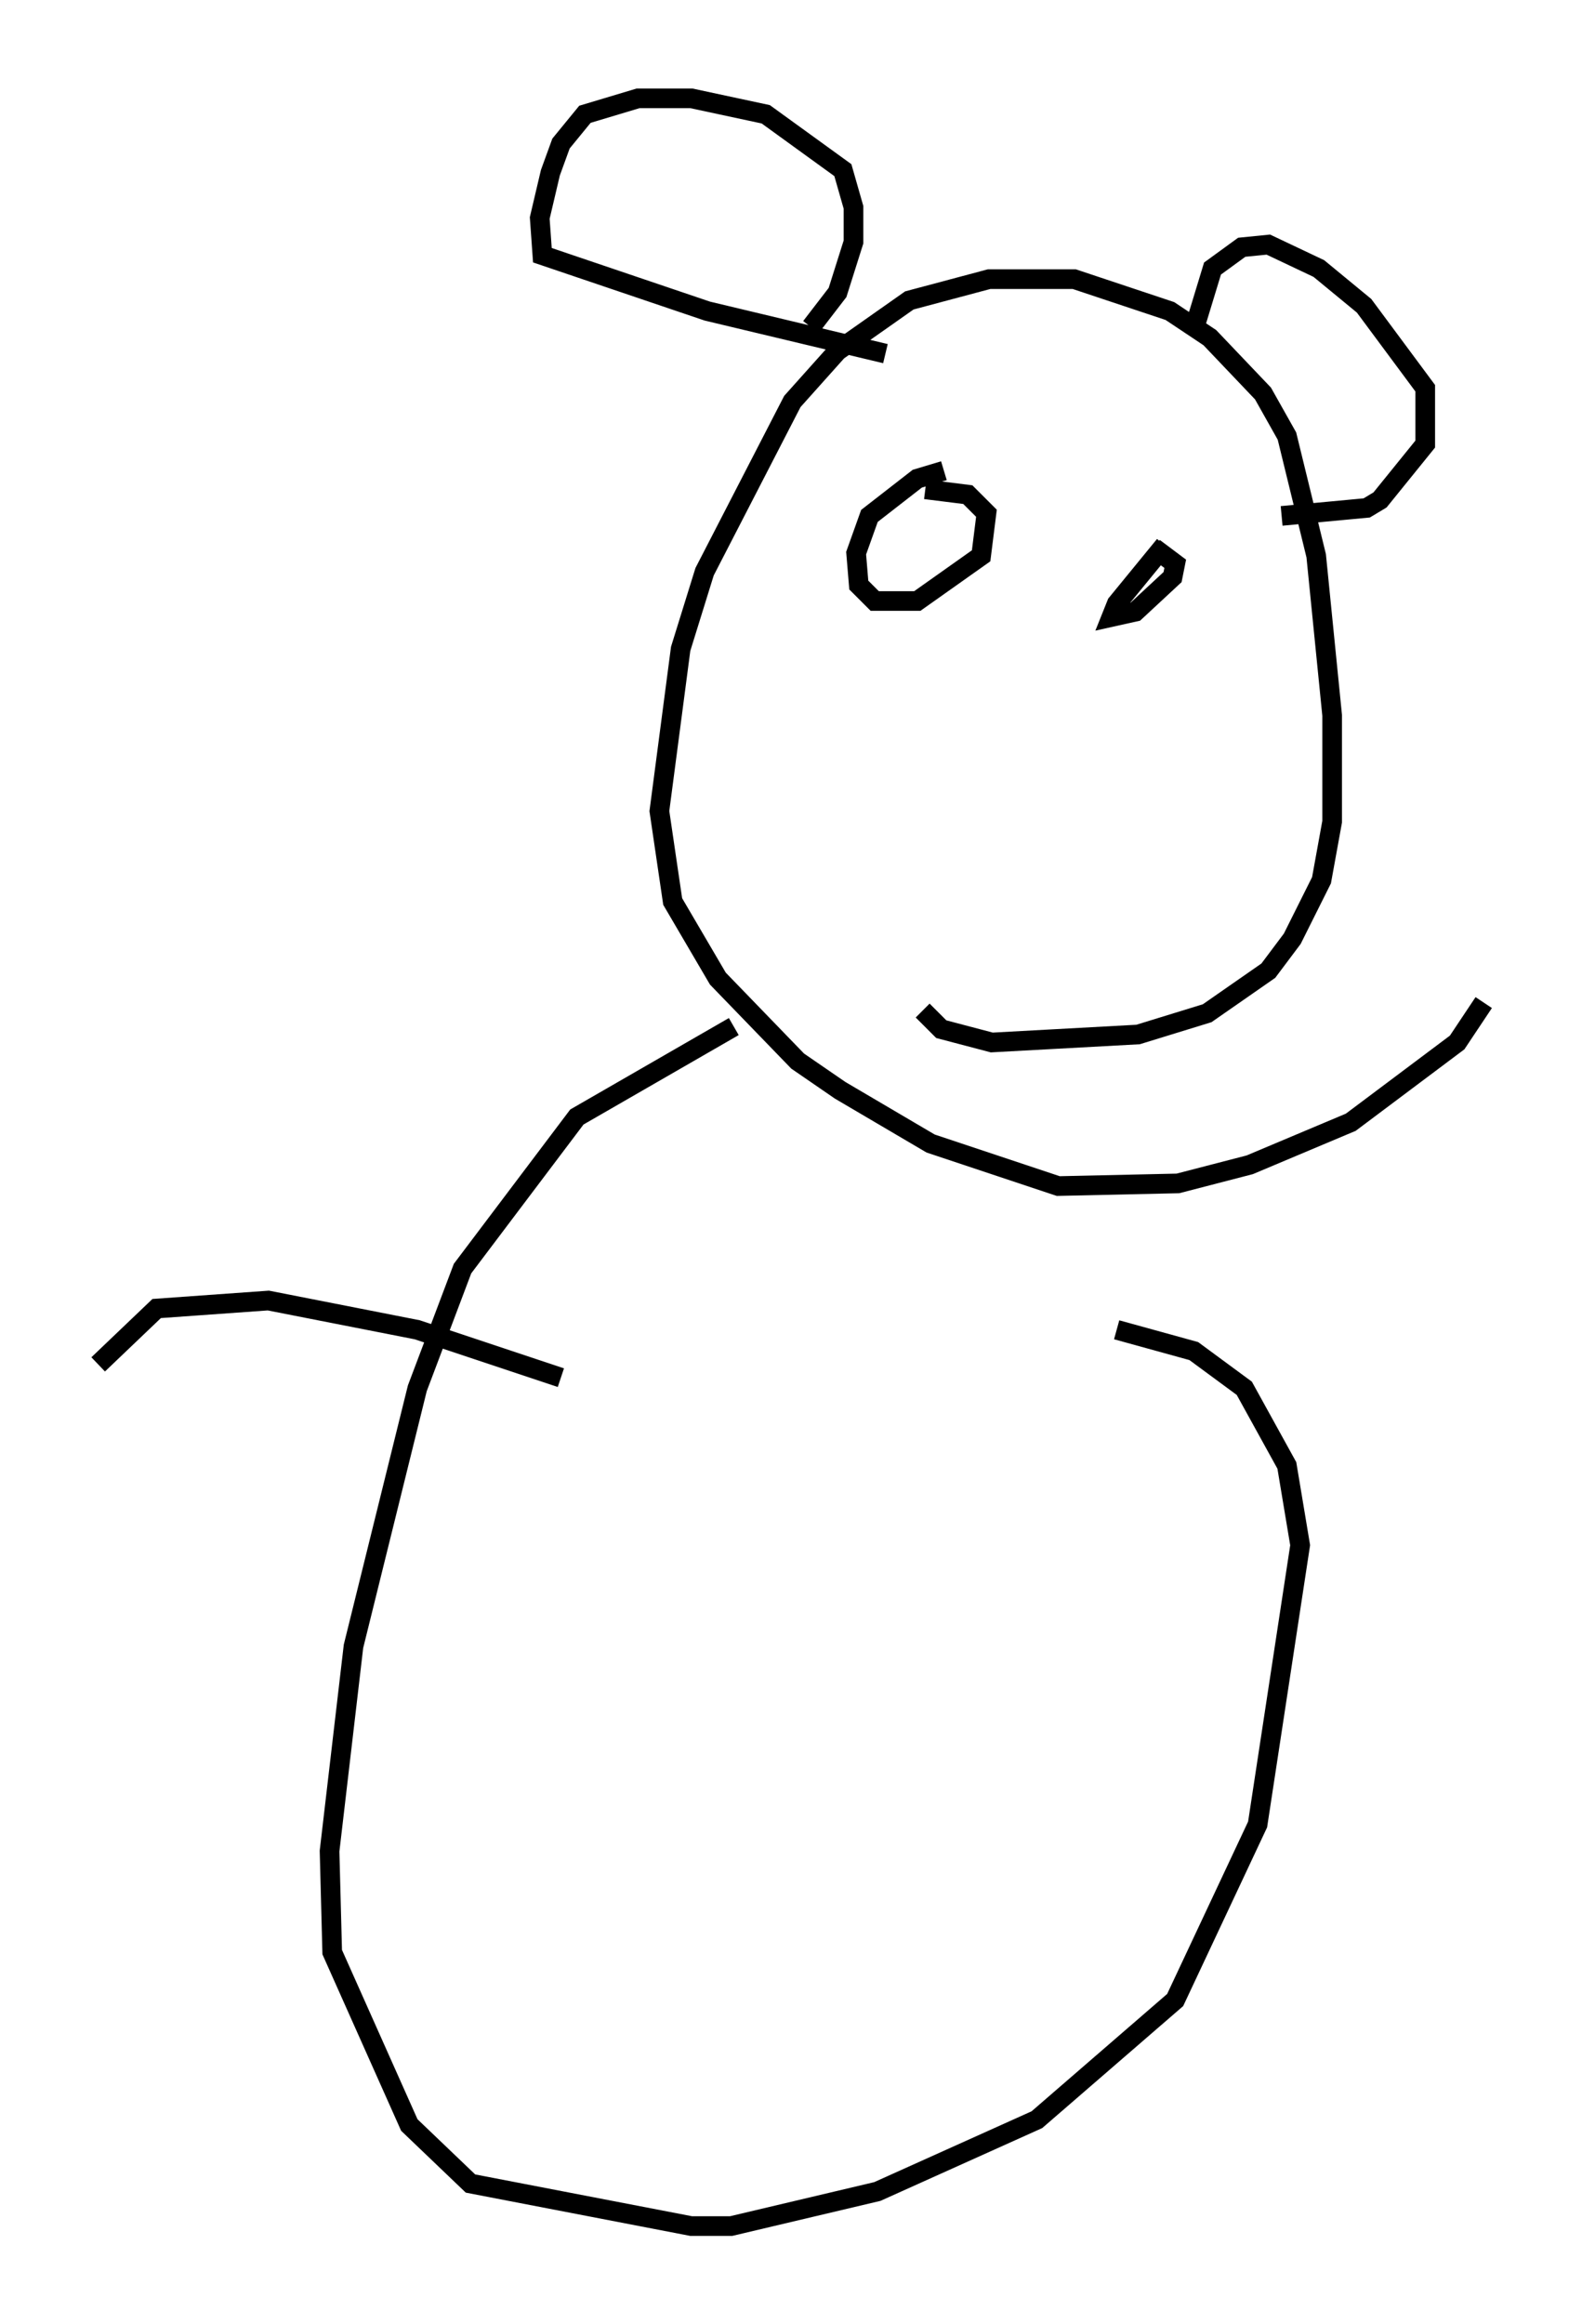 <?xml version="1.0" encoding="utf-8" ?>
<svg baseProfile="full" height="118.253" version="1.1" width="80.5" xmlns="http://www.w3.org/2000/svg" xmlns:ev="http://www.w3.org/2001/xml-events" xmlns:xlink="http://www.w3.org/1999/xlink"><defs /><rect fill="white" height="118.253" width="80.5" x="0" y="0" /><path d="M75.5, 50.331 m0.0, 0.677 l-1.353, 2.03 -5.413, 4.059 l-5.142, 2.165 -3.654, 0.947 l-6.089, 0.135 -6.495, -2.165 l-4.601, -2.706 -2.165, -1.488 l-4.059, -4.195 -2.3, -3.924 l-0.677, -4.601 1.083, -8.254 l1.218, -3.924 4.465, -8.66 l2.3, -2.571 3.654, -2.571 l4.059, -1.083 4.33, 0.0 l4.871, 1.624 2.03, 1.353 l2.706, 2.842 1.218, 2.165 l1.488, 6.089 0.812, 8.119 l0.0, 5.413 -0.541, 2.977 l-1.488, 2.977 -1.218, 1.624 l-3.112, 2.165 -3.518, 1.083 l-7.442, 0.406 -2.571, -0.677 l-0.947, -0.947 m-1.894, -33.423 l-9.066, -2.165 -8.39, -2.842 l-0.135, -1.894 0.541, -2.3 l0.541, -1.488 1.218, -1.488 l2.706, -0.812 2.706, 0.0 l3.789, 0.812 3.924, 2.842 l0.541, 1.894 0.0, 1.759 l-0.812, 2.571 -1.353, 1.759 m19.486, 0.135 l0.947, -3.112 1.488, -1.083 l1.353, -0.135 2.571, 1.218 l2.3, 1.894 3.112, 4.195 l0.0, 2.842 -2.3, 2.842 l-0.677, 0.406 -4.33, 0.406 m-17.185, -2.3 l-1.353, 0.406 -2.436, 1.894 l-0.677, 1.894 0.135, 1.624 l0.812, 0.812 2.165, 0.0 l3.248, -2.3 0.271, -2.165 l-0.947, -0.947 -2.165, -0.271 m12.178, 2.842 l-2.436, 2.977 -0.271, 0.677 l1.218, -0.271 1.894, -1.759 l0.135, -0.677 -1.083, -0.812 m-21.38, 24.357 l-7.984, 4.601 -5.819, 7.713 l-2.3, 6.089 -3.248, 13.126 l-1.218, 10.419 0.135, 5.142 l3.924, 8.796 3.112, 2.977 l11.231, 2.165 2.03, 0.0 l7.442, -1.759 8.119, -3.654 l7.036, -6.089 4.195, -8.931 l2.165, -14.208 -0.677, -4.059 l-2.165, -3.924 -2.571, -1.894 l-3.924, -1.083 m-28.281, 2.436 l-7.307, -2.436 -7.578, -1.488 l-5.683, 0.406 -2.977, 2.842 " fill="none" stroke="black" stroke-width="1" /></svg>